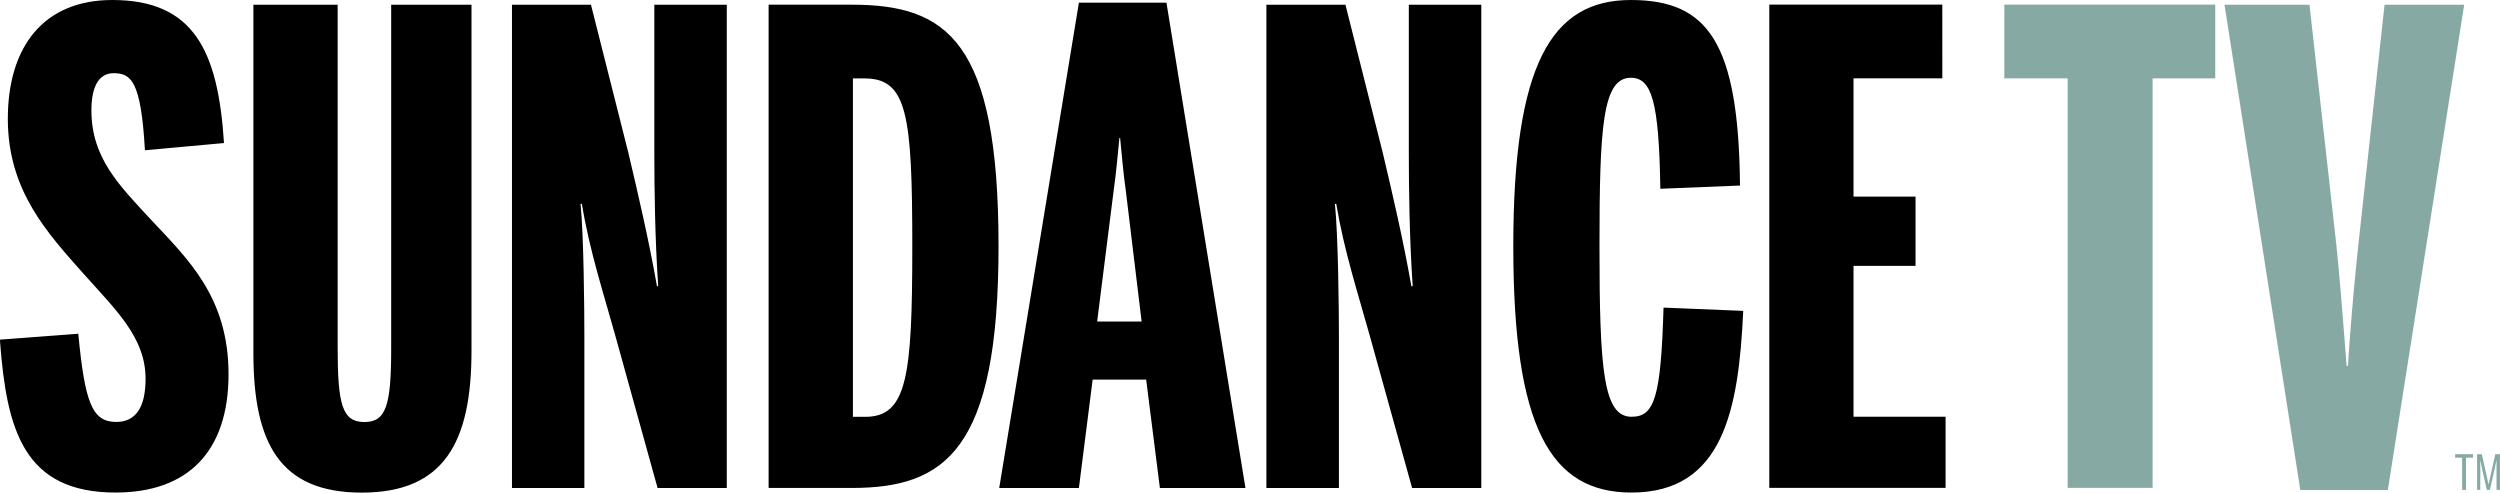 <svg xmlns="http://www.w3.org/2000/svg" height="118.21" width="600" viewBox="0 0 158.75 31.276">
    <g stroke-width=".159">
        <path d="M7.13 0C2.818 0 .497 2.903.497 7.55c0 4.566 2.525 7.257 4.807 9.832 2.073 2.319 3.94 4.063 3.94 6.672 0 1.87-.662 2.739-1.867 2.739-1.532 0-1.989-1.242-2.406-5.6l-4.968.373v.134c.422 5.573 1.491 9.576 7.335 9.576 4.604 0 7.174-2.614 7.174-7.512 0-4.894-2.57-7.3-4.937-9.827-1.989-2.154-3.771-3.894-3.771-6.927 0-1.406.413-2.363 1.406-2.363 1.12 0 1.744.494 1.993 4.894l5.021-.458C13.85 3.237 12.314 0 7.13 0zM24.84.3v21.856c0 3.608-.333 4.643-1.703 4.643-1.408 0-1.696-1.12-1.696-4.725V.3H16.09v22.107c0 5.715 1.657 8.874 6.884 8.874 5.225 0 6.966-3.198 6.966-9V.301zM41.55.3v9.454c0 2.112.039 5.43.247 8.421h-.08c-.5-2.86-1.206-5.894-1.824-8.503L37.526.3H32.51v30.687h4.597v-9.706c0-1.614-.039-6.343-.242-8.334h.084c.491 2.986 1.365 5.639 2.114 8.334l2.693 9.706h4.394V.3zM54.16 4.98h.744c2.698 0 3.027 2.285 3.027 10.662 0 8.252-.329 10.826-2.986 10.826h-.785M48.807.298v30.687h5.268c5.929 0 9.332-2.363 9.332-15.344 0-13.068-3.278-15.344-9.332-15.344zM70.71 12.16c.165-1.16.249-2.16.372-3.4h.046c.119 1.202.203 2.24.367 3.4l.998 8.256h-2.824M68.51.17l-5.06 30.817h5.06l.873-6.884h3.398l.872 6.884h5.433L74.07.17zM89.46.3v9.454c0 2.112.039 5.43.247 8.421h-.085c-.5-2.86-1.205-5.894-1.824-8.503L85.436.3h-5.02v30.687h4.605v-9.706c0-1.614-.046-6.343-.254-8.334h.085c.5 2.986 1.367 5.639 2.118 8.334l2.698 9.706h4.394V.3zM103.56 0c-5.06 0-7.466 4.102-7.466 15.638 0 11.527 2.362 15.638 7.507 15.638 5.81 0 6.805-5.231 7.094-11.536l-5.06-.208c-.169 5.73-.582 6.932-2.034 6.932-1.783 0-2.034-2.942-2.034-10.826 0-7.672.208-10.7 1.993-10.7 1.33 0 1.787 1.53 1.871 7.048l5.059-.204C110.406 2.7 108.456 0 103.56 0z"/>
    </g>
    <path d="M123.336.294H112.35v30.687h11.195v-4.518h-5.847v-9.579h3.938v-4.4h-3.938V4.975h5.64z"/>
    <g fill="#87a9a4">
        <path d="M131.298 30.98h5.392V4.977h3.978V.294h-13.394v4.682h4.024z"/>
        <path d="M151.42.3l-1.657 15.175a188.171 188.171 0 0 0-.669 7.758h-.084c-.205-2.613-.413-5.391-.66-7.758L146.652.3h-5.396l4.812 30.813h5.56L156.476.3z" stroke-width=".159"/>
        <path d="M156.346 31.106h.244v-2.043h.448v-.22H155.9v.22h.445zM158.108 31.106l.271-1.193.146-.69h.005v1.883h.216v-2.263h-.295l-.423 1.9h-.012l-.42-1.9h-.3v2.263h.202v-1.873h.005l.135.653.271 1.22z"/>
    </g>
</svg>
